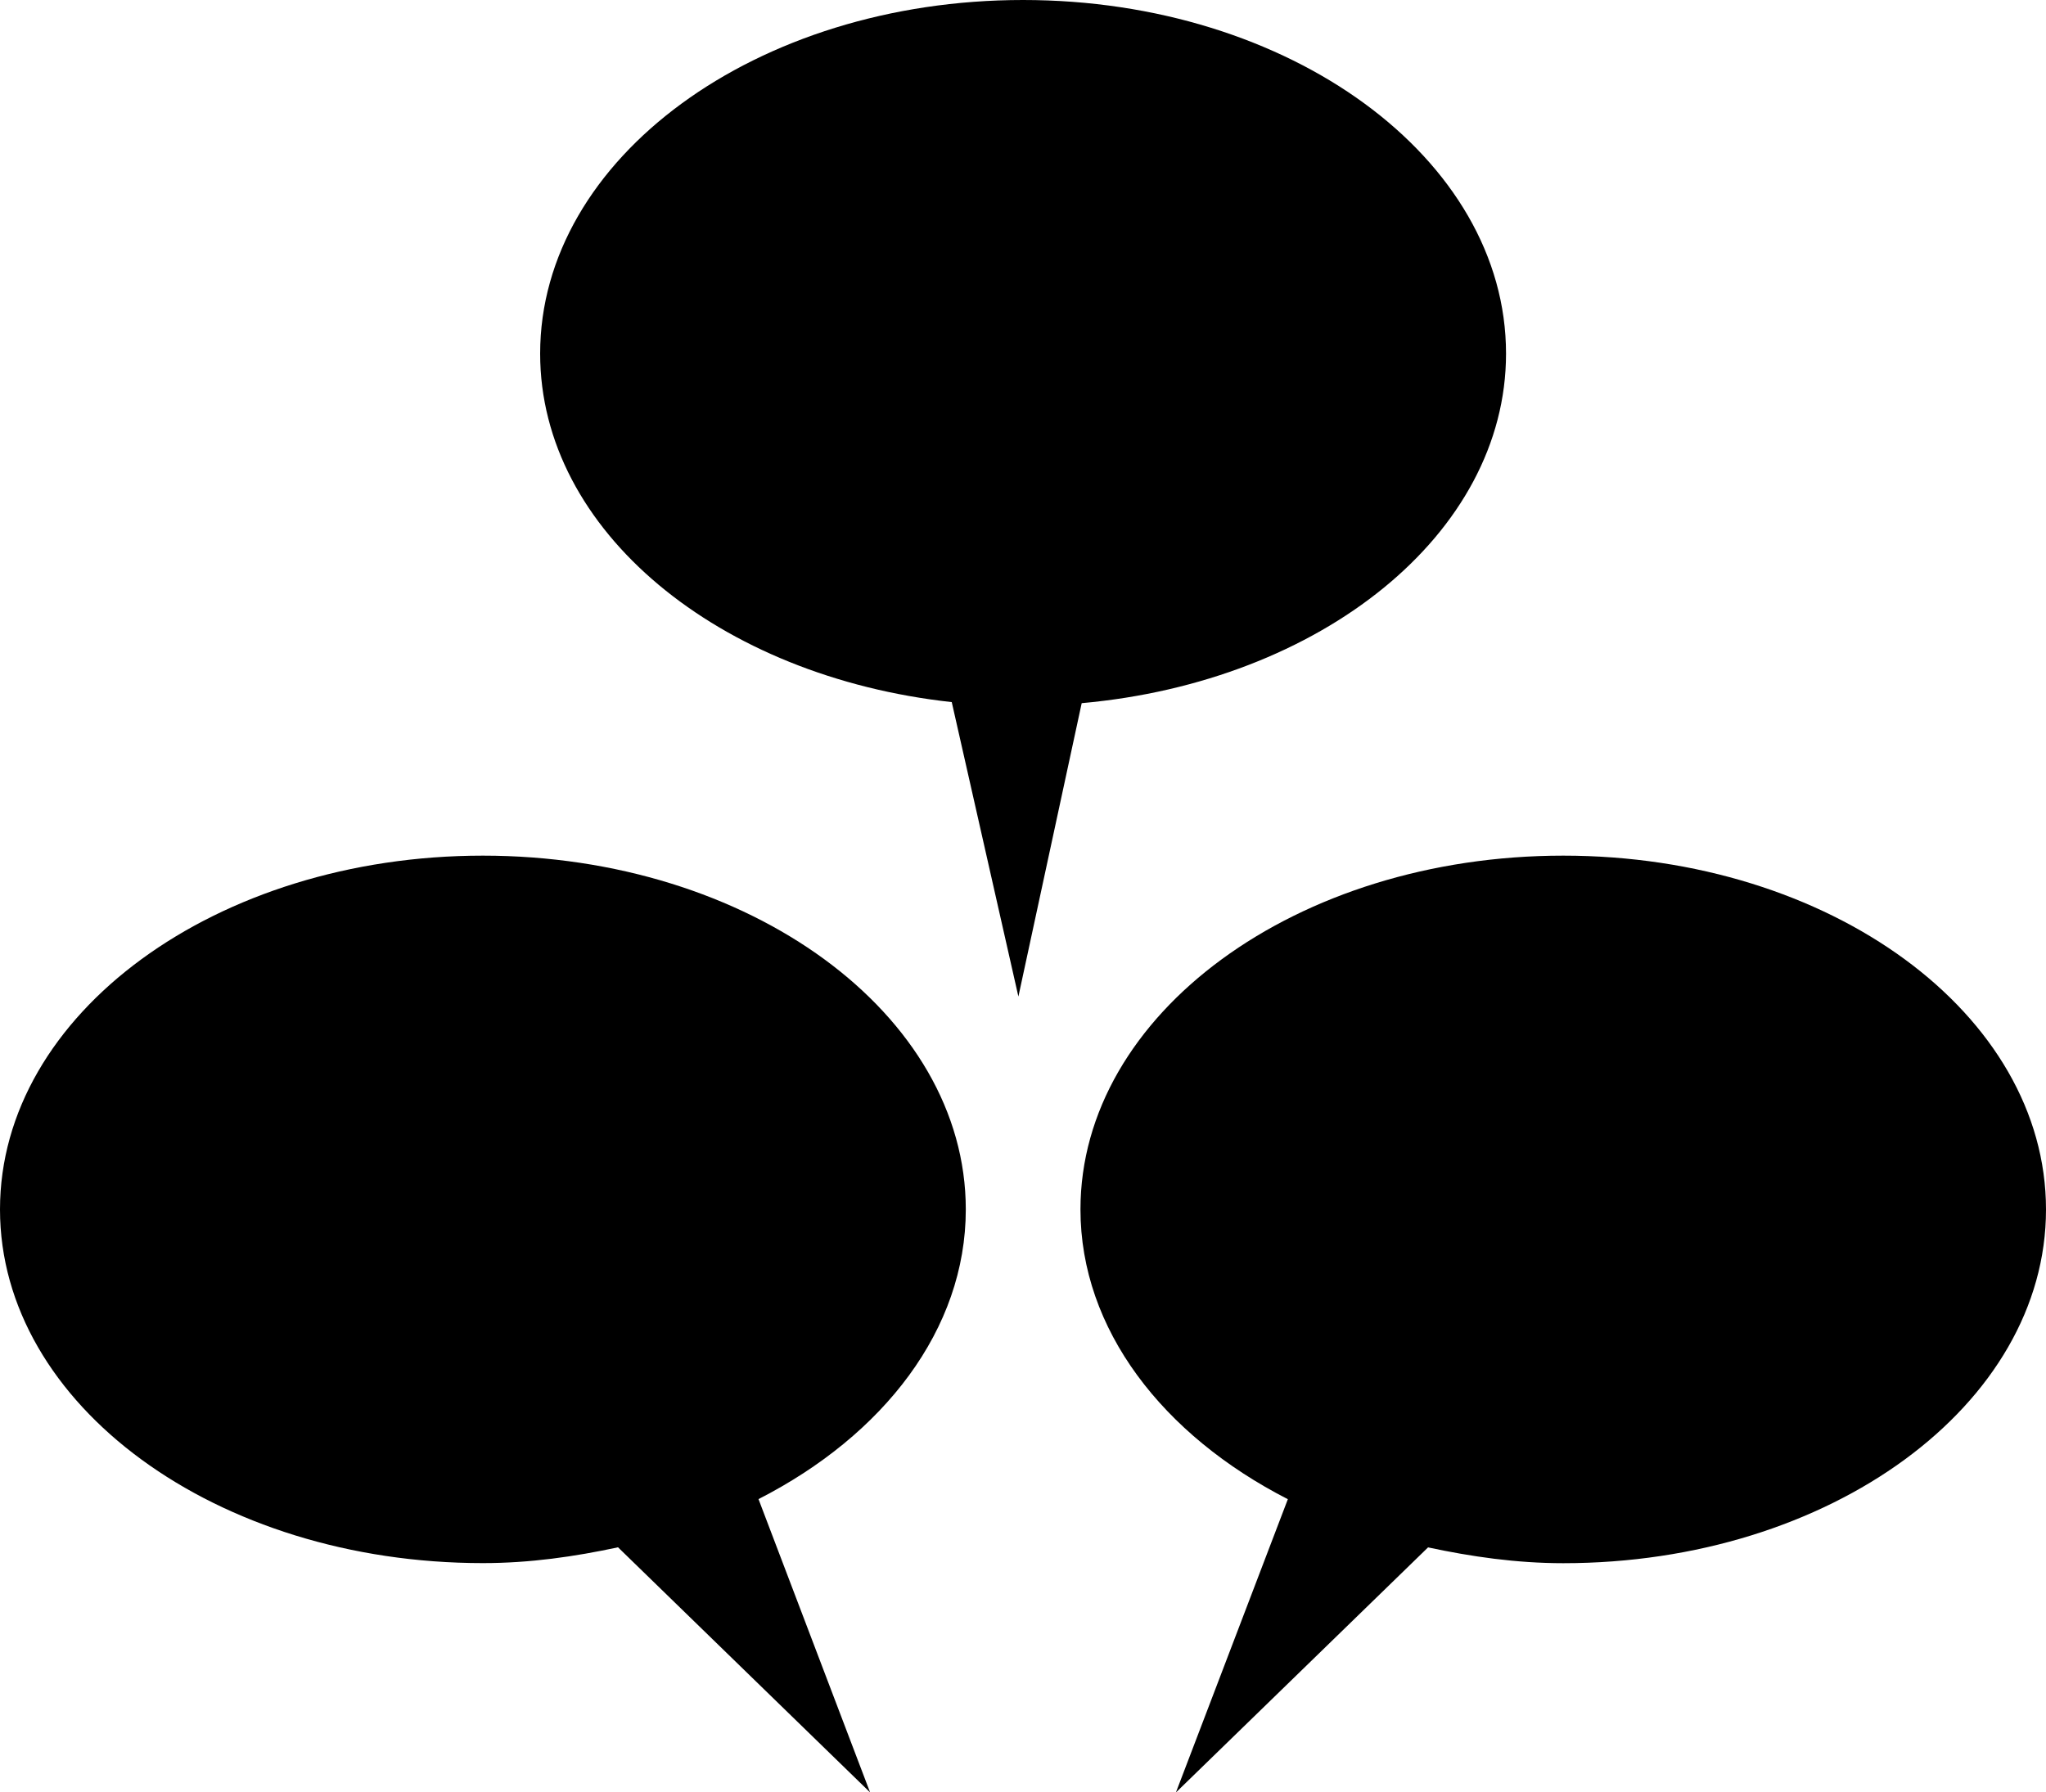<?xml version="1.0" encoding="utf-8"?>
<!-- Generator: Adobe Illustrator 16.0.4, SVG Export Plug-In . SVG Version: 6.00 Build 0)  -->
<!DOCTYPE svg PUBLIC "-//W3C//DTD SVG 1.1//EN" "http://www.w3.org/Graphics/SVG/1.1/DTD/svg11.dtd">
<svg version="1.1" id="Capa_1" xmlns="http://www.w3.org/2000/svg" xmlns:xlink="http://www.w3.org/1999/xlink" x="0px" y="0px"
	 width="23.303px" height="20.418px" viewBox="0 0 23.303 20.418" enable-background="new 0 0 23.303 20.418" xml:space="preserve">
<g>
	<path d="M17.805,9.747c-3.04,0-5.499,1.804-5.499,4.03c0,1.367,0.938,2.572,2.362,3.301l-1.275,3.341l2.872-2.792
		c0.491,0.105,1.003,0.18,1.54,0.18c3.038,0,5.498-1.804,5.498-4.029C23.303,11.55,20.843,9.747,17.805,9.747z"/>
	<path d="M5.5,9.747c-3.037,0-5.5,1.803-5.5,4.03c0,2.226,2.463,4.029,5.5,4.029c0.537,0,1.045-0.074,1.539-0.18l2.871,2.792
		l-1.271-3.341C10.063,16.35,11,15.145,11,13.777C11,11.551,8.536,9.747,5.5,9.747z"/>
	<path d="M17.153,4.028C17.153,1.803,14.689,0,11.652,0c-3.036,0-5.5,1.803-5.5,4.028c0,2.022,2.039,3.68,4.688,3.97l0.759,3.354
		L12.32,8.01C15.039,7.766,17.153,6.086,17.153,4.028z"/>
</g>
</svg>

